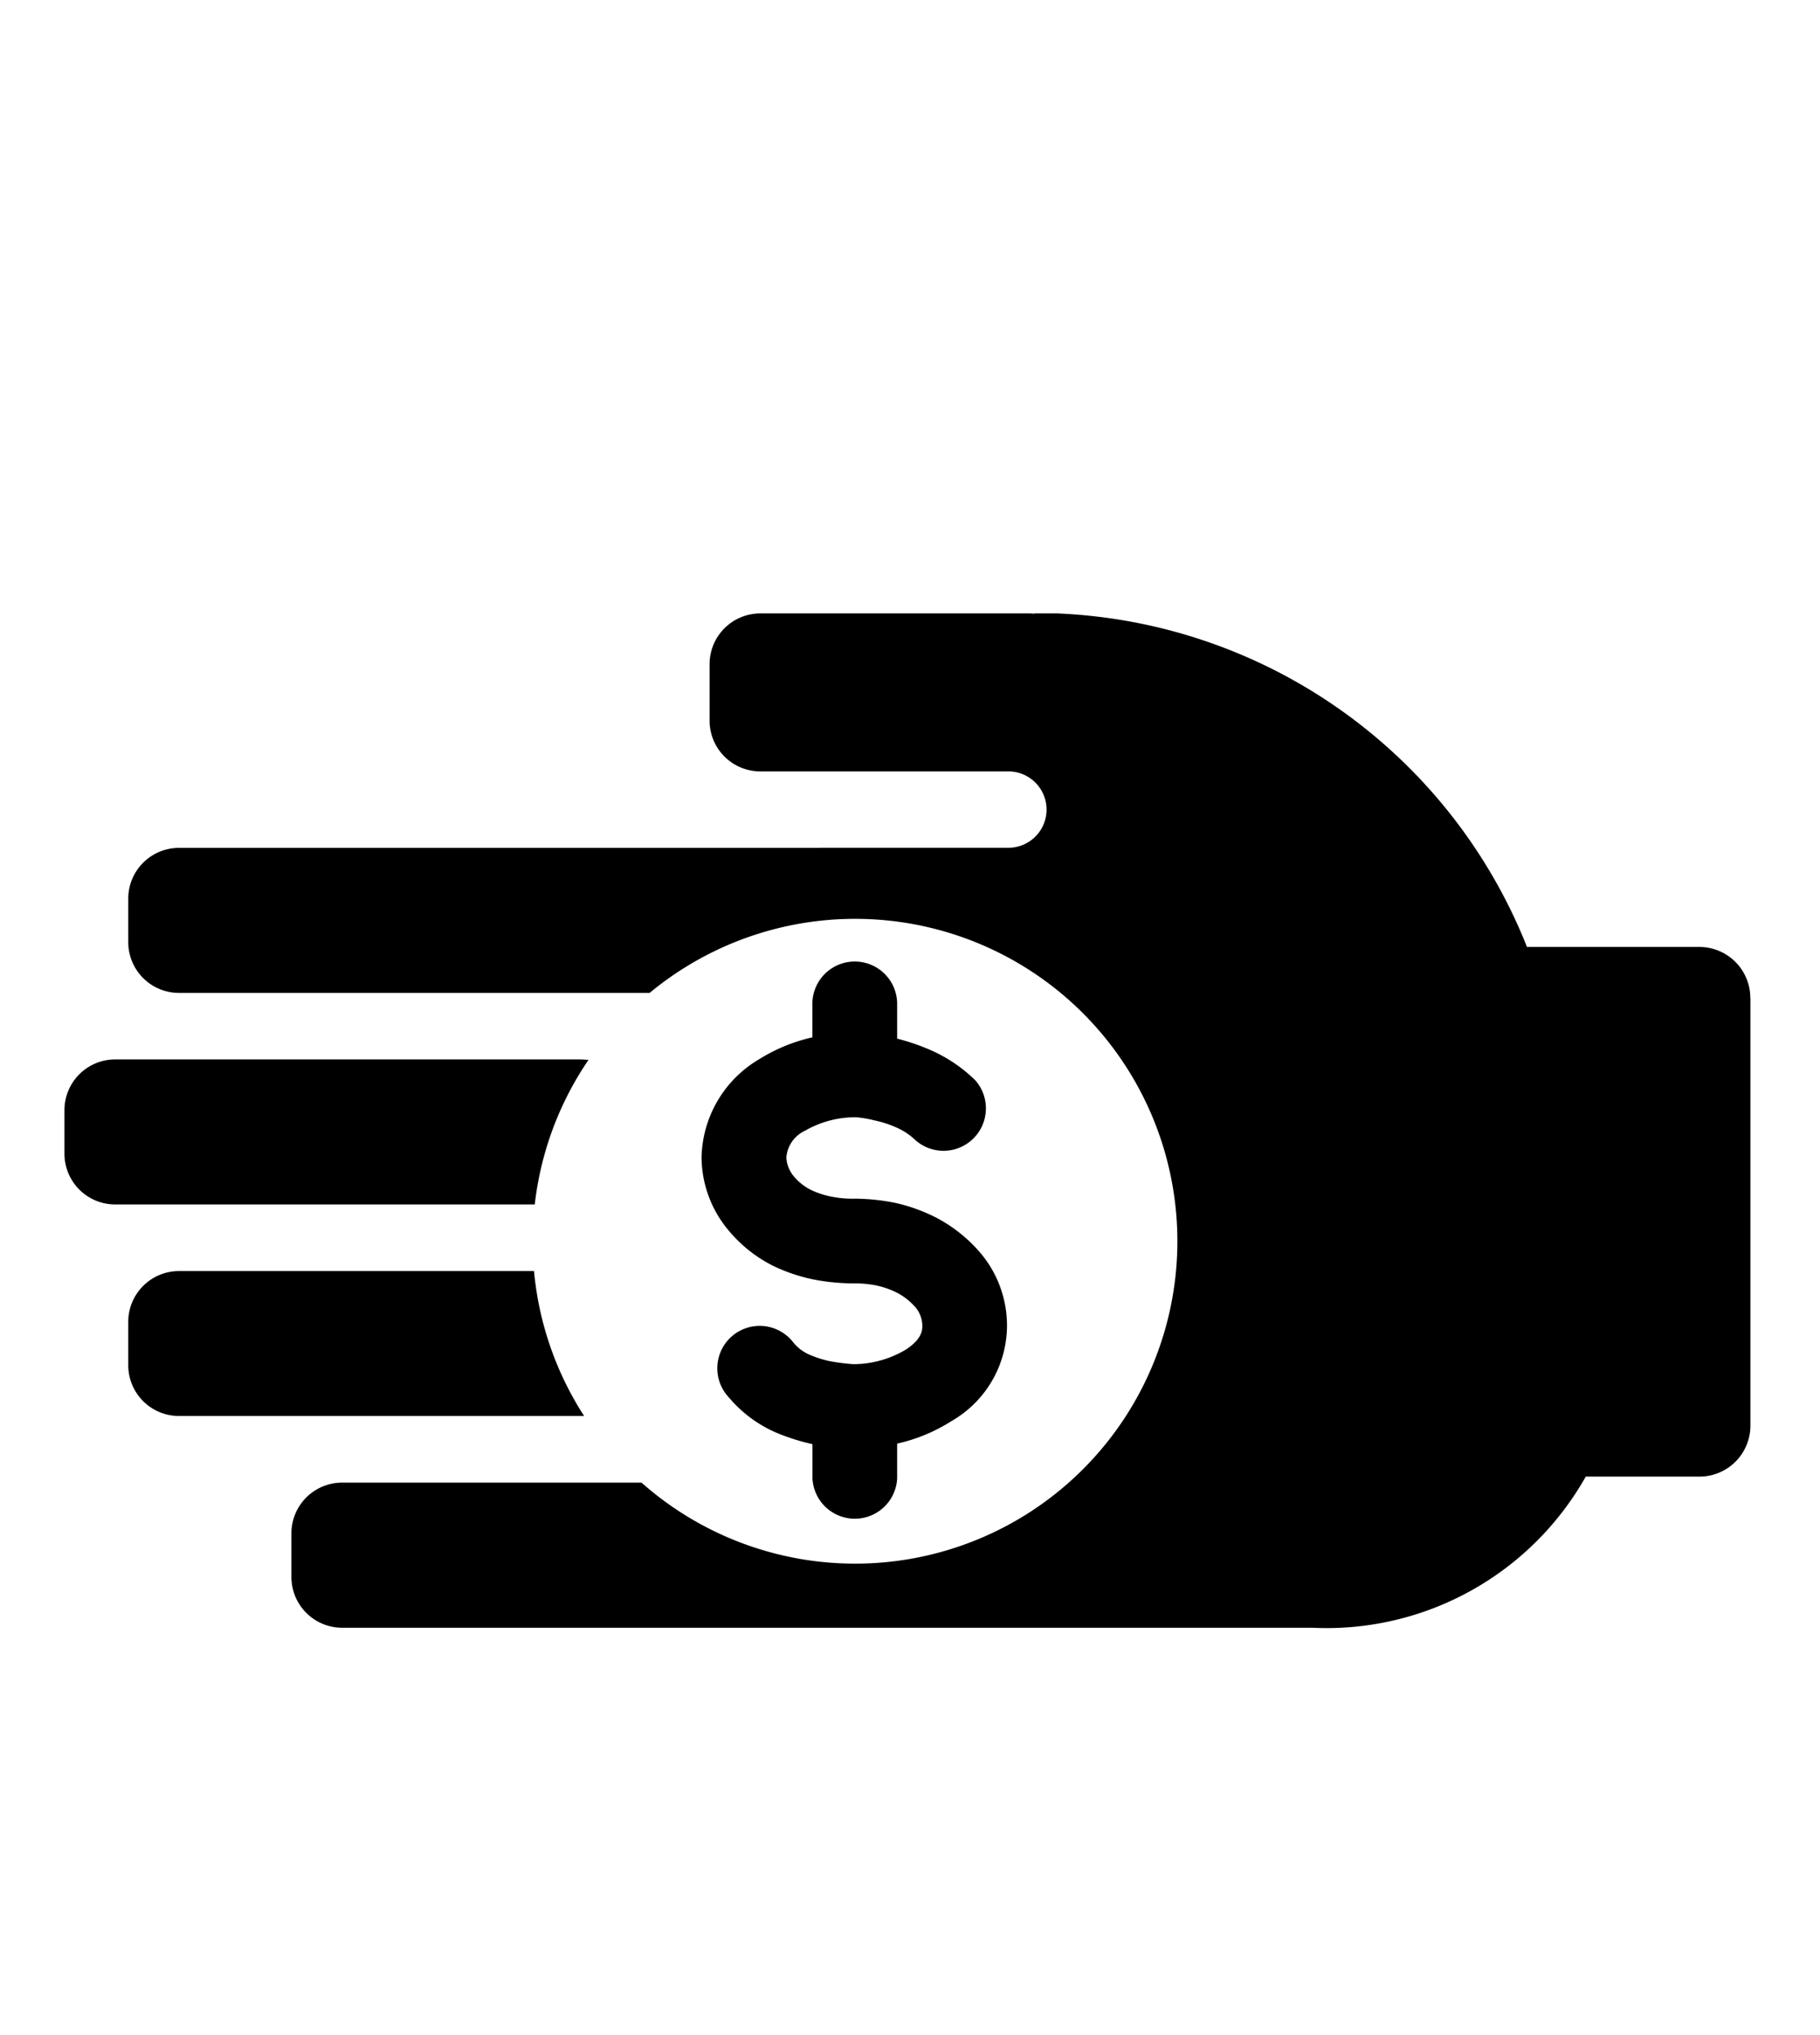 <svg viewBox="0 0 17 19" xmlns="http://www.w3.org/2000/svg"><path d="m5.212 10.418a3 3 0 0 0 -.217.827h-3.92a.474.474 0 0 1 -.473-.472v-.409a.474.474 0 0 1 .472-.473h4.357l.066.004a3 3 0 0 0 -.285.523m11.138-1.102v3.995a.476.476 0 0 1 -.475.475h-1.063a2.78 2.78 0 0 1 -2.556 1.411h-9.061a.474.474 0 0 1 -.473-.473v-.409a.474.474 0 0 1 .473-.473h2.797a3.01 3.01 0 1 0 .076-4.572h-4.398a.474.474 0 0 1 -.472-.473v-.409a.474.474 0 0 1 .472-.472h5.988l.001-.001h1.76a.356.356 0 0 0 0-.713h-2.318a.474.474 0 0 1 -.473-.473v-.529a.474.474 0 0 1 .472-.473h2.512q.023 0 .047.003l.002-.003h.212a4.94 4.94 0 0 1 4.39 3.114h1.611a.476.476 0 0 1 .475.475zm-10.893 3.904h-3.787a.474.474 0 0 1 -.472-.472v-.408a.474.474 0 0 1 .472-.473h3.318a3 3 0 0 0 .468 1.353zm2.923-3.847v.324a2 2 0 0 1 .335.117 1.4 1.4 0 0 1 .394.271.396.396 0 0 1 -.558.56.6.6 0 0 0 -.16-.11 1 1 0 0 0 -.206-.071l-.022-.005a1 1 0 0 0 -.168-.028.94.94 0 0 0 -.478.127.3.3 0 0 0 -.172.25.3.3 0 0 0 .07.175.5.5 0 0 0 .155.124.8.8 0 0 0 .212.068 1 1 0 0 0 .208.016 2 2 0 0 1 .366.038 1.6 1.6 0 0 1 .4.145 1.4 1.4 0 0 1 .39.31 1.05 1.05 0 0 1 .26.692 1.03 1.03 0 0 1 -.516.89 1.6 1.6 0 0 1 -.51.212v.325a.396.396 0 0 1 -.791 0v-.32a2 2 0 0 1 -.328-.103 1.2 1.2 0 0 1 -.45-.33l-.008-.009a.396.396 0 1 1 .606-.509.4.4 0 0 0 .146.113 1 1 0 0 0 .2.064 2 2 0 0 0 .215.027.96.96 0 0 0 .49-.135c.155-.101.155-.185.155-.225a.27.27 0 0 0 -.065-.172.6.6 0 0 0 -.162-.13.8.8 0 0 0 -.2-.072 1 1 0 0 0 -.199-.02 2 2 0 0 1 -.338-.027 1.6 1.6 0 0 1 -.436-.14 1.3 1.3 0 0 1 -.415-.334 1.07 1.07 0 0 1 -.247-.674 1.09 1.09 0 0 1 .54-.919 1.6 1.6 0 0 1 .495-.203v-.312a.396.396 0 0 1 .792 0"/></svg>